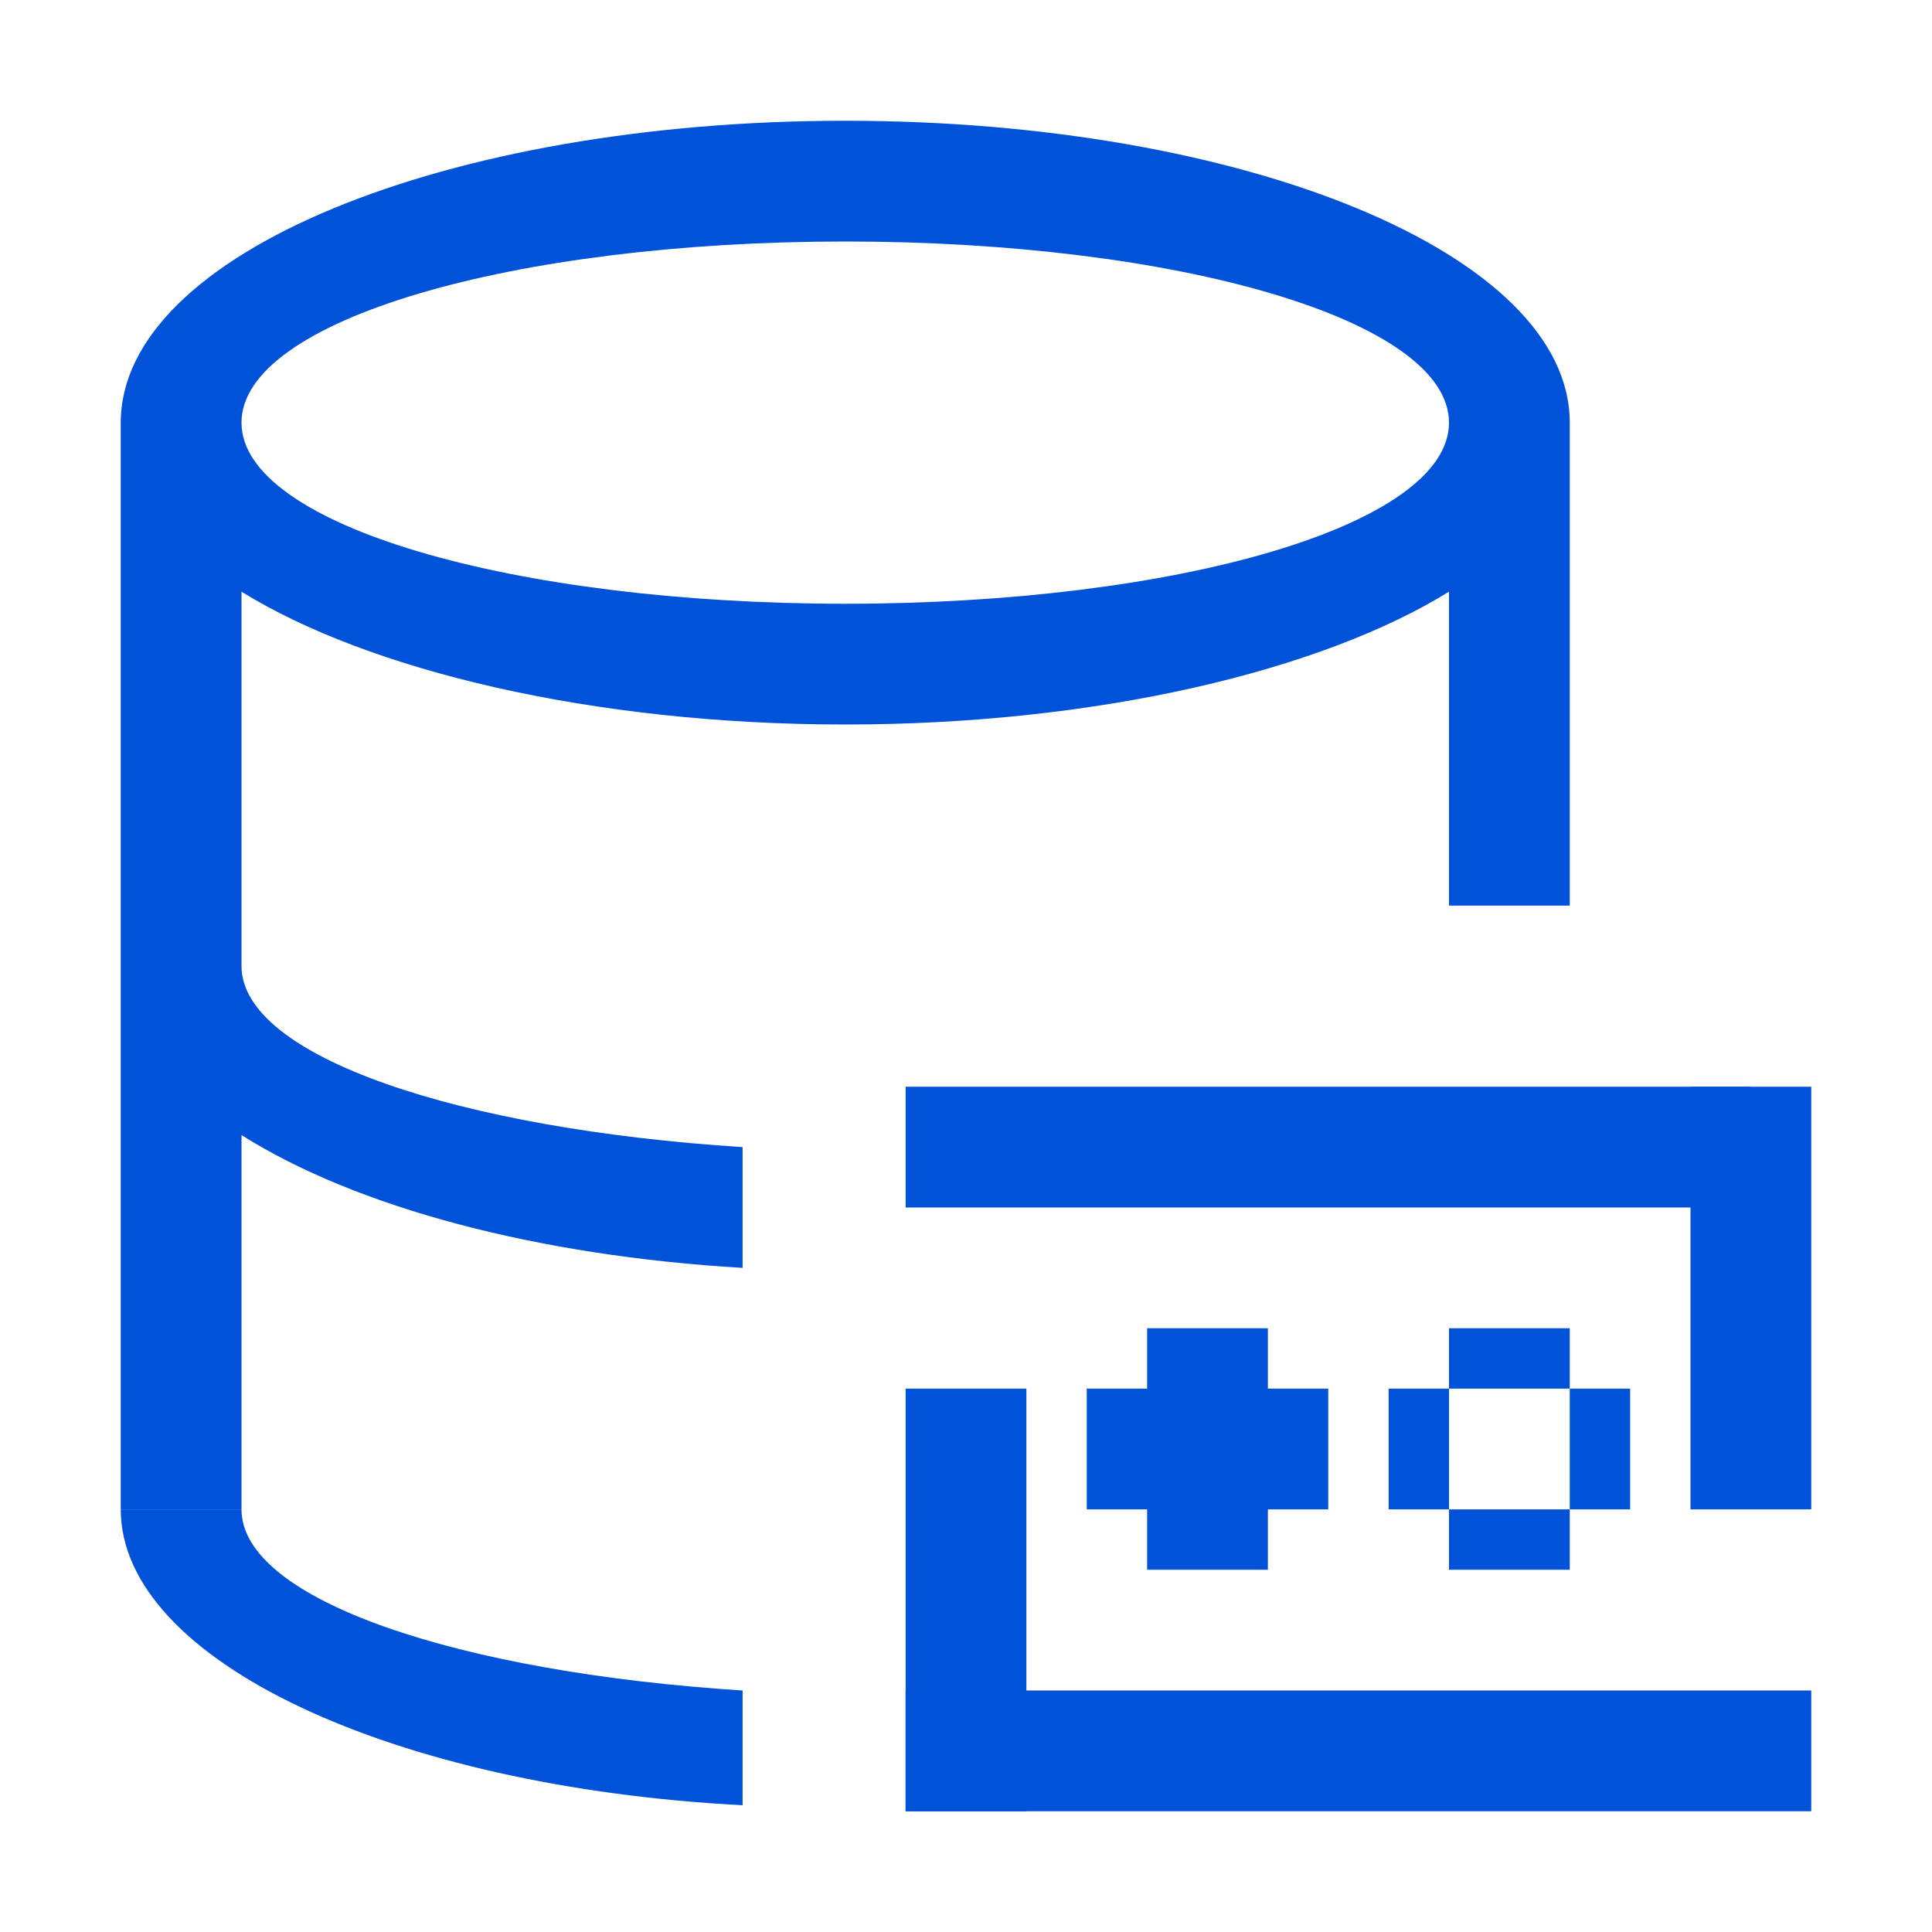 <svg width="32" height="32" viewBox="0 0 32 32" xmlns="http://www.w3.org/2000/svg"><g fill="#0052D9" fill-rule="evenodd"><path d="M10.3,26 C5.6,25.7 2,24.5 2,23 L9.05941988e-14,23 C9.05941988e-14,25.5 4.5,27.6 10.3,27.9 L10.3,27 L10.3,26 Z" fill-rule="nonzero" transform="translate(2 2)"/><path d="M24,9 L24,13 L22,13 L22,9 L22,7.8 C19.9,9.1 16.2,10 12,10 C7.8,10 4.1,9.1 2,7.8 L2,14 C2,15.5 5.6,16.7 10.3,17 L10.3,19 C6.9,18.8 3.9,18 2,16.8 L2,23 L0,23 L0,5 C0,2.2 5.4,0 12,0 C18.6,0 24,2.2 24,5 L24,9 Z M12,8 C17.5,8 22,6.7 22,5 C22,3.3 17.5,2 12,2 C6.5,2 2,3.3 2,5 C2,6.7 6.5,8 12,8 Z" transform="translate(2 2)"/><g><path d="M0 0H14V2H0zM0 10H15V12H0z" transform="translate(15 18)"/><path d="M13 0H15V7H13zM0 5H2V12H0zM4 4H6V8H4zM9 4H11V5H9zM9 7H11V8H9z" transform="translate(15 18)"/><path d="M3 5H7V7H3zM8 5H9V7H8zM11 5H12V7H11z" transform="translate(15 18)"/></g></g></svg>